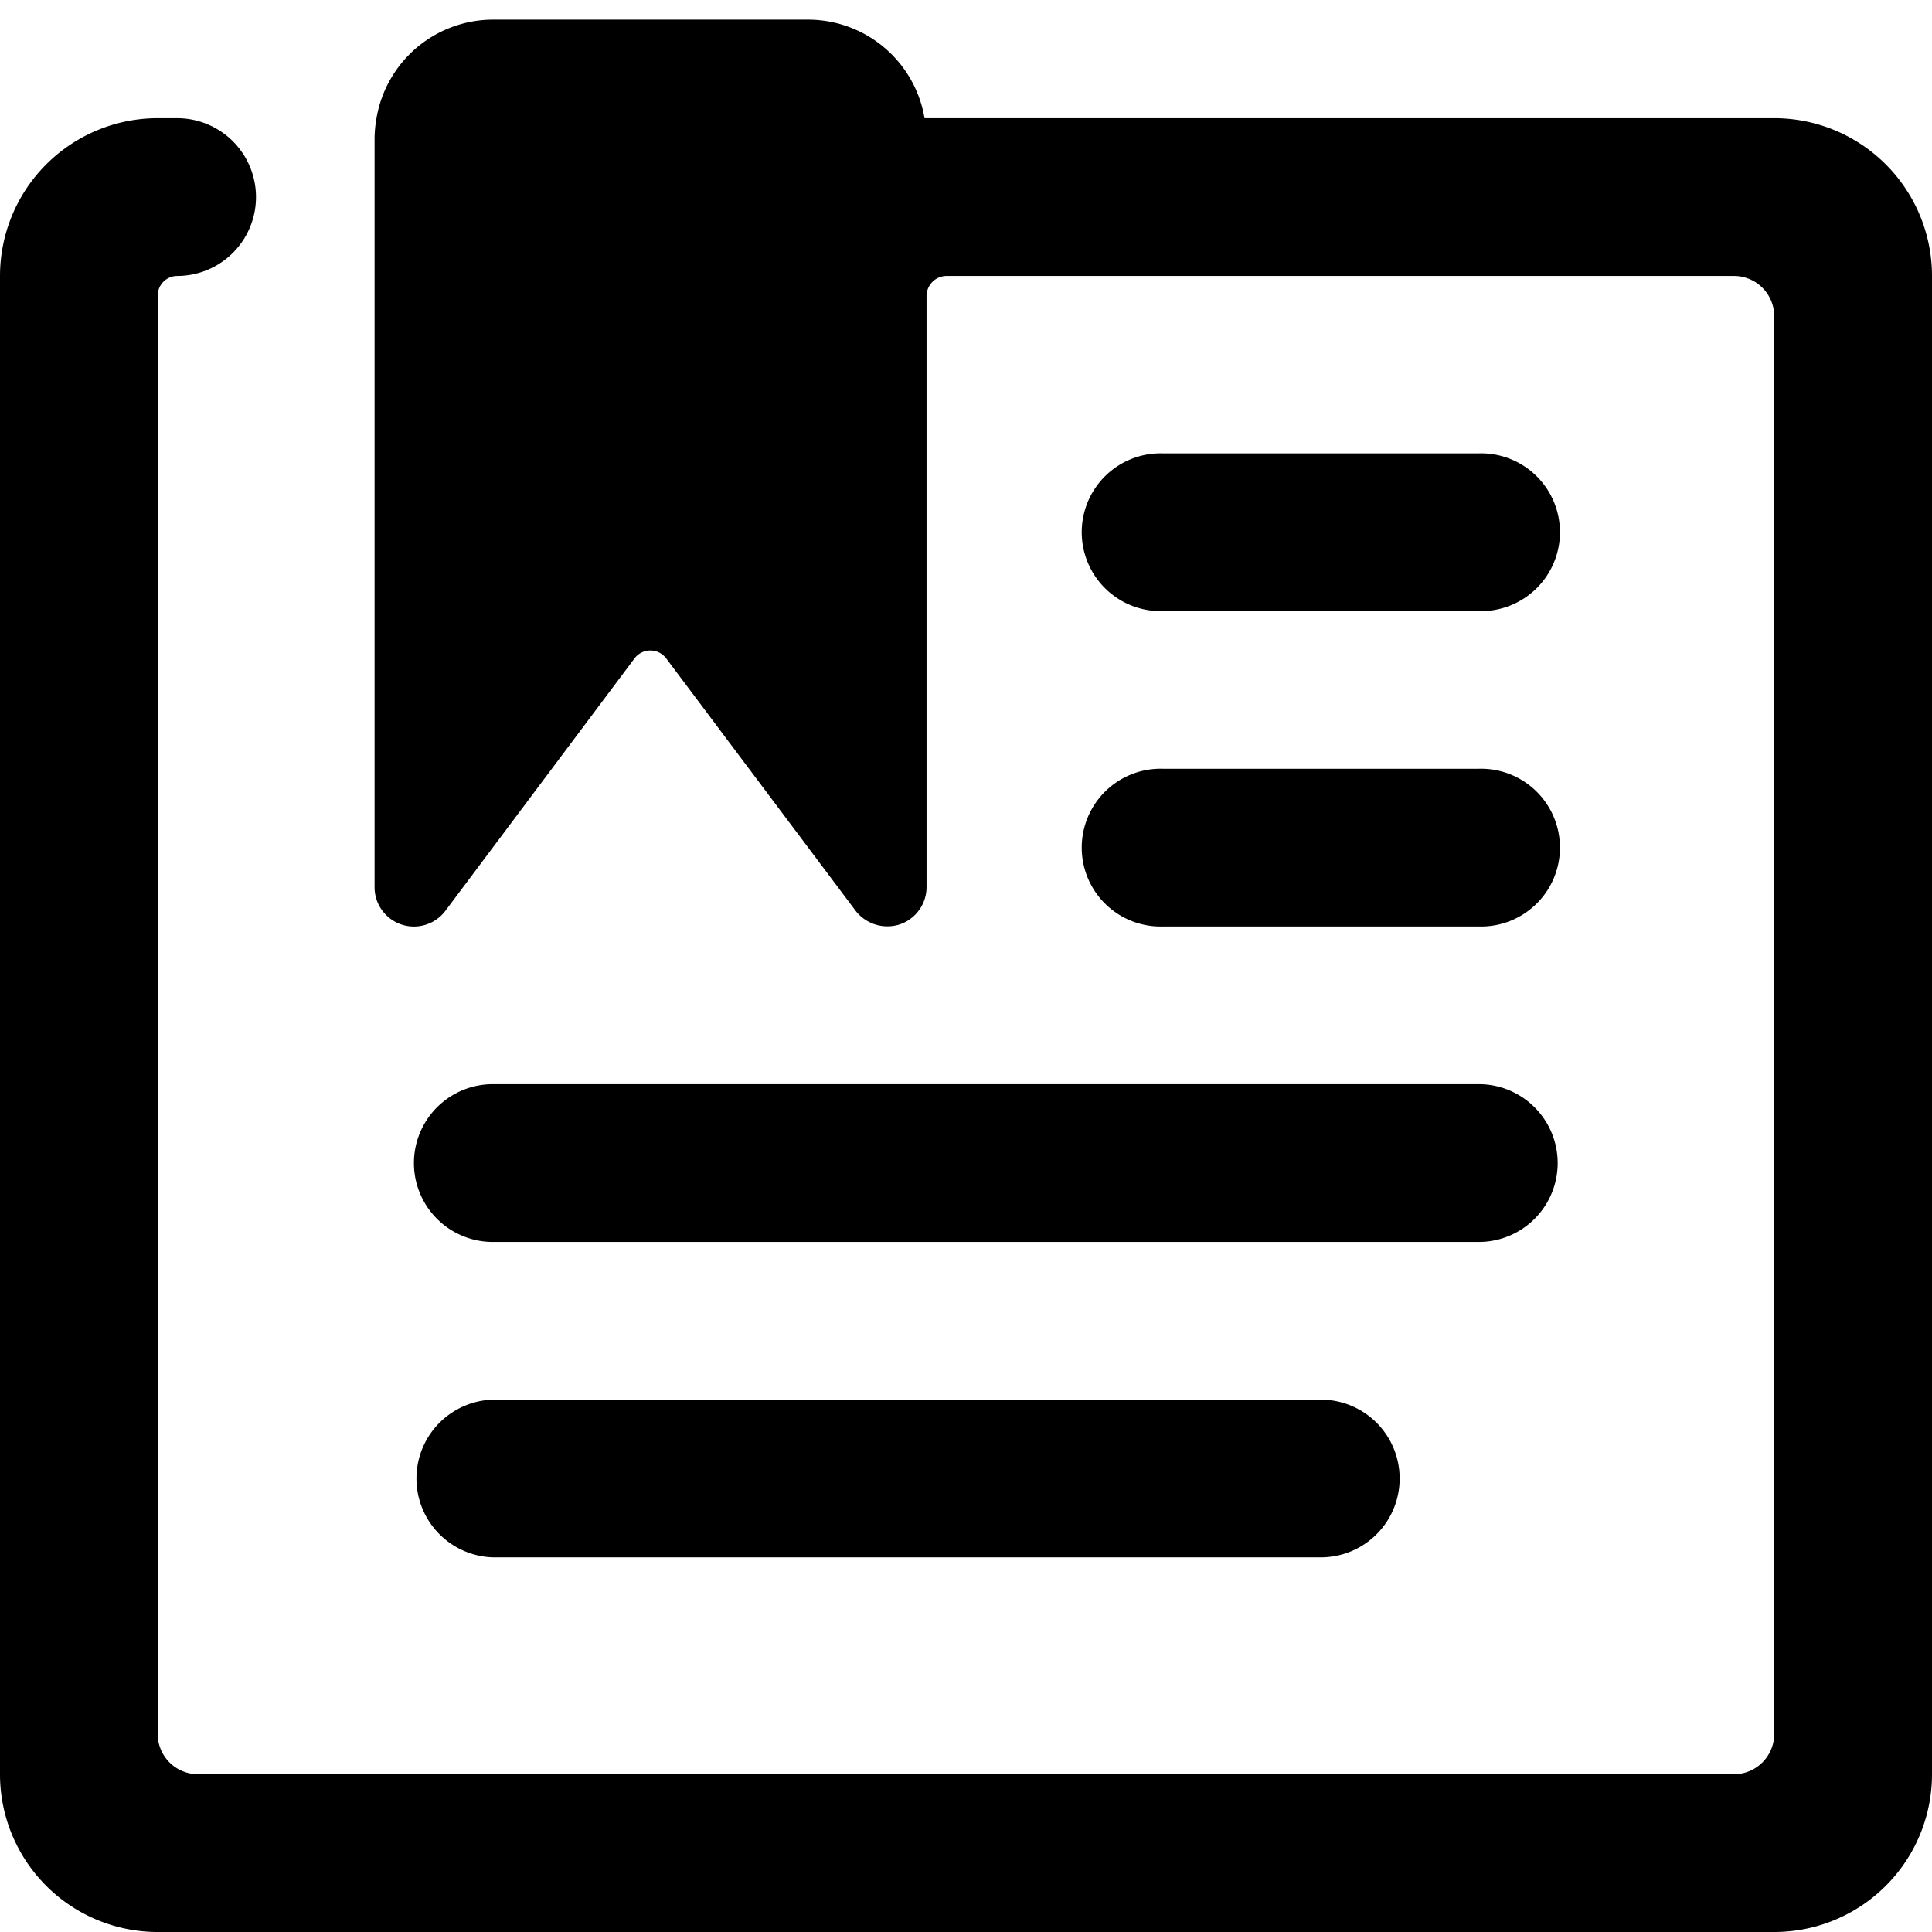 <svg xmlns="http://www.w3.org/2000/svg" viewBox="0 0 24 24"><title>bookmarks-document-alternate</title><path d="M24,3.428a1.96,1.96,0,0,0-1.96-1.96H11.485A1.468,1.468,0,0,0,10.04.244H6.122A1.47,1.47,0,0,0,4.677,1.468a1.518,1.518,0,0,0-.024.245v9.306a.489.489,0,0,0,.881.294L7.883,8.178a.246.246,0,0,1,.392,0l2.353,3.135a.5.5,0,0,0,.547.171.49.49,0,0,0,.335-.465V3.678a.25.25,0,0,1,.25-.25h9.78a.5.5,0,0,1,.5.5V21.54a.5.5,0,0,1-.5.5H2.459a.5.5,0,0,1-.5-.5V3.672A.244.244,0,0,1,2.2,3.428a.98.98,0,0,0,0-1.96H1.959A1.96,1.96,0,0,0,0,3.428V22.04A1.959,1.959,0,0,0,1.959,24H22.04A1.959,1.959,0,0,0,24,22.04Z"/><path d="M14.449,7.591h3.918a.98.98,0,1,0,0-1.959H14.449a.98.98,0,1,0,0,1.959Z"/><path d="M14.449,11.509h3.918a.98.98,0,1,0,0-1.959H14.449a.98.98,0,1,0,0,1.959Z"/><path d="M18.37,13.468H6.122a.98.98,0,0,0,0,1.96H18.37a.98.98,0,0,0,0-1.96Z"/><path d="M17.387,18.366a.979.979,0,0,0-.979-.979H6.122a.98.98,0,0,0,0,1.959H16.408A.979.979,0,0,0,17.387,18.366Z"/></svg>